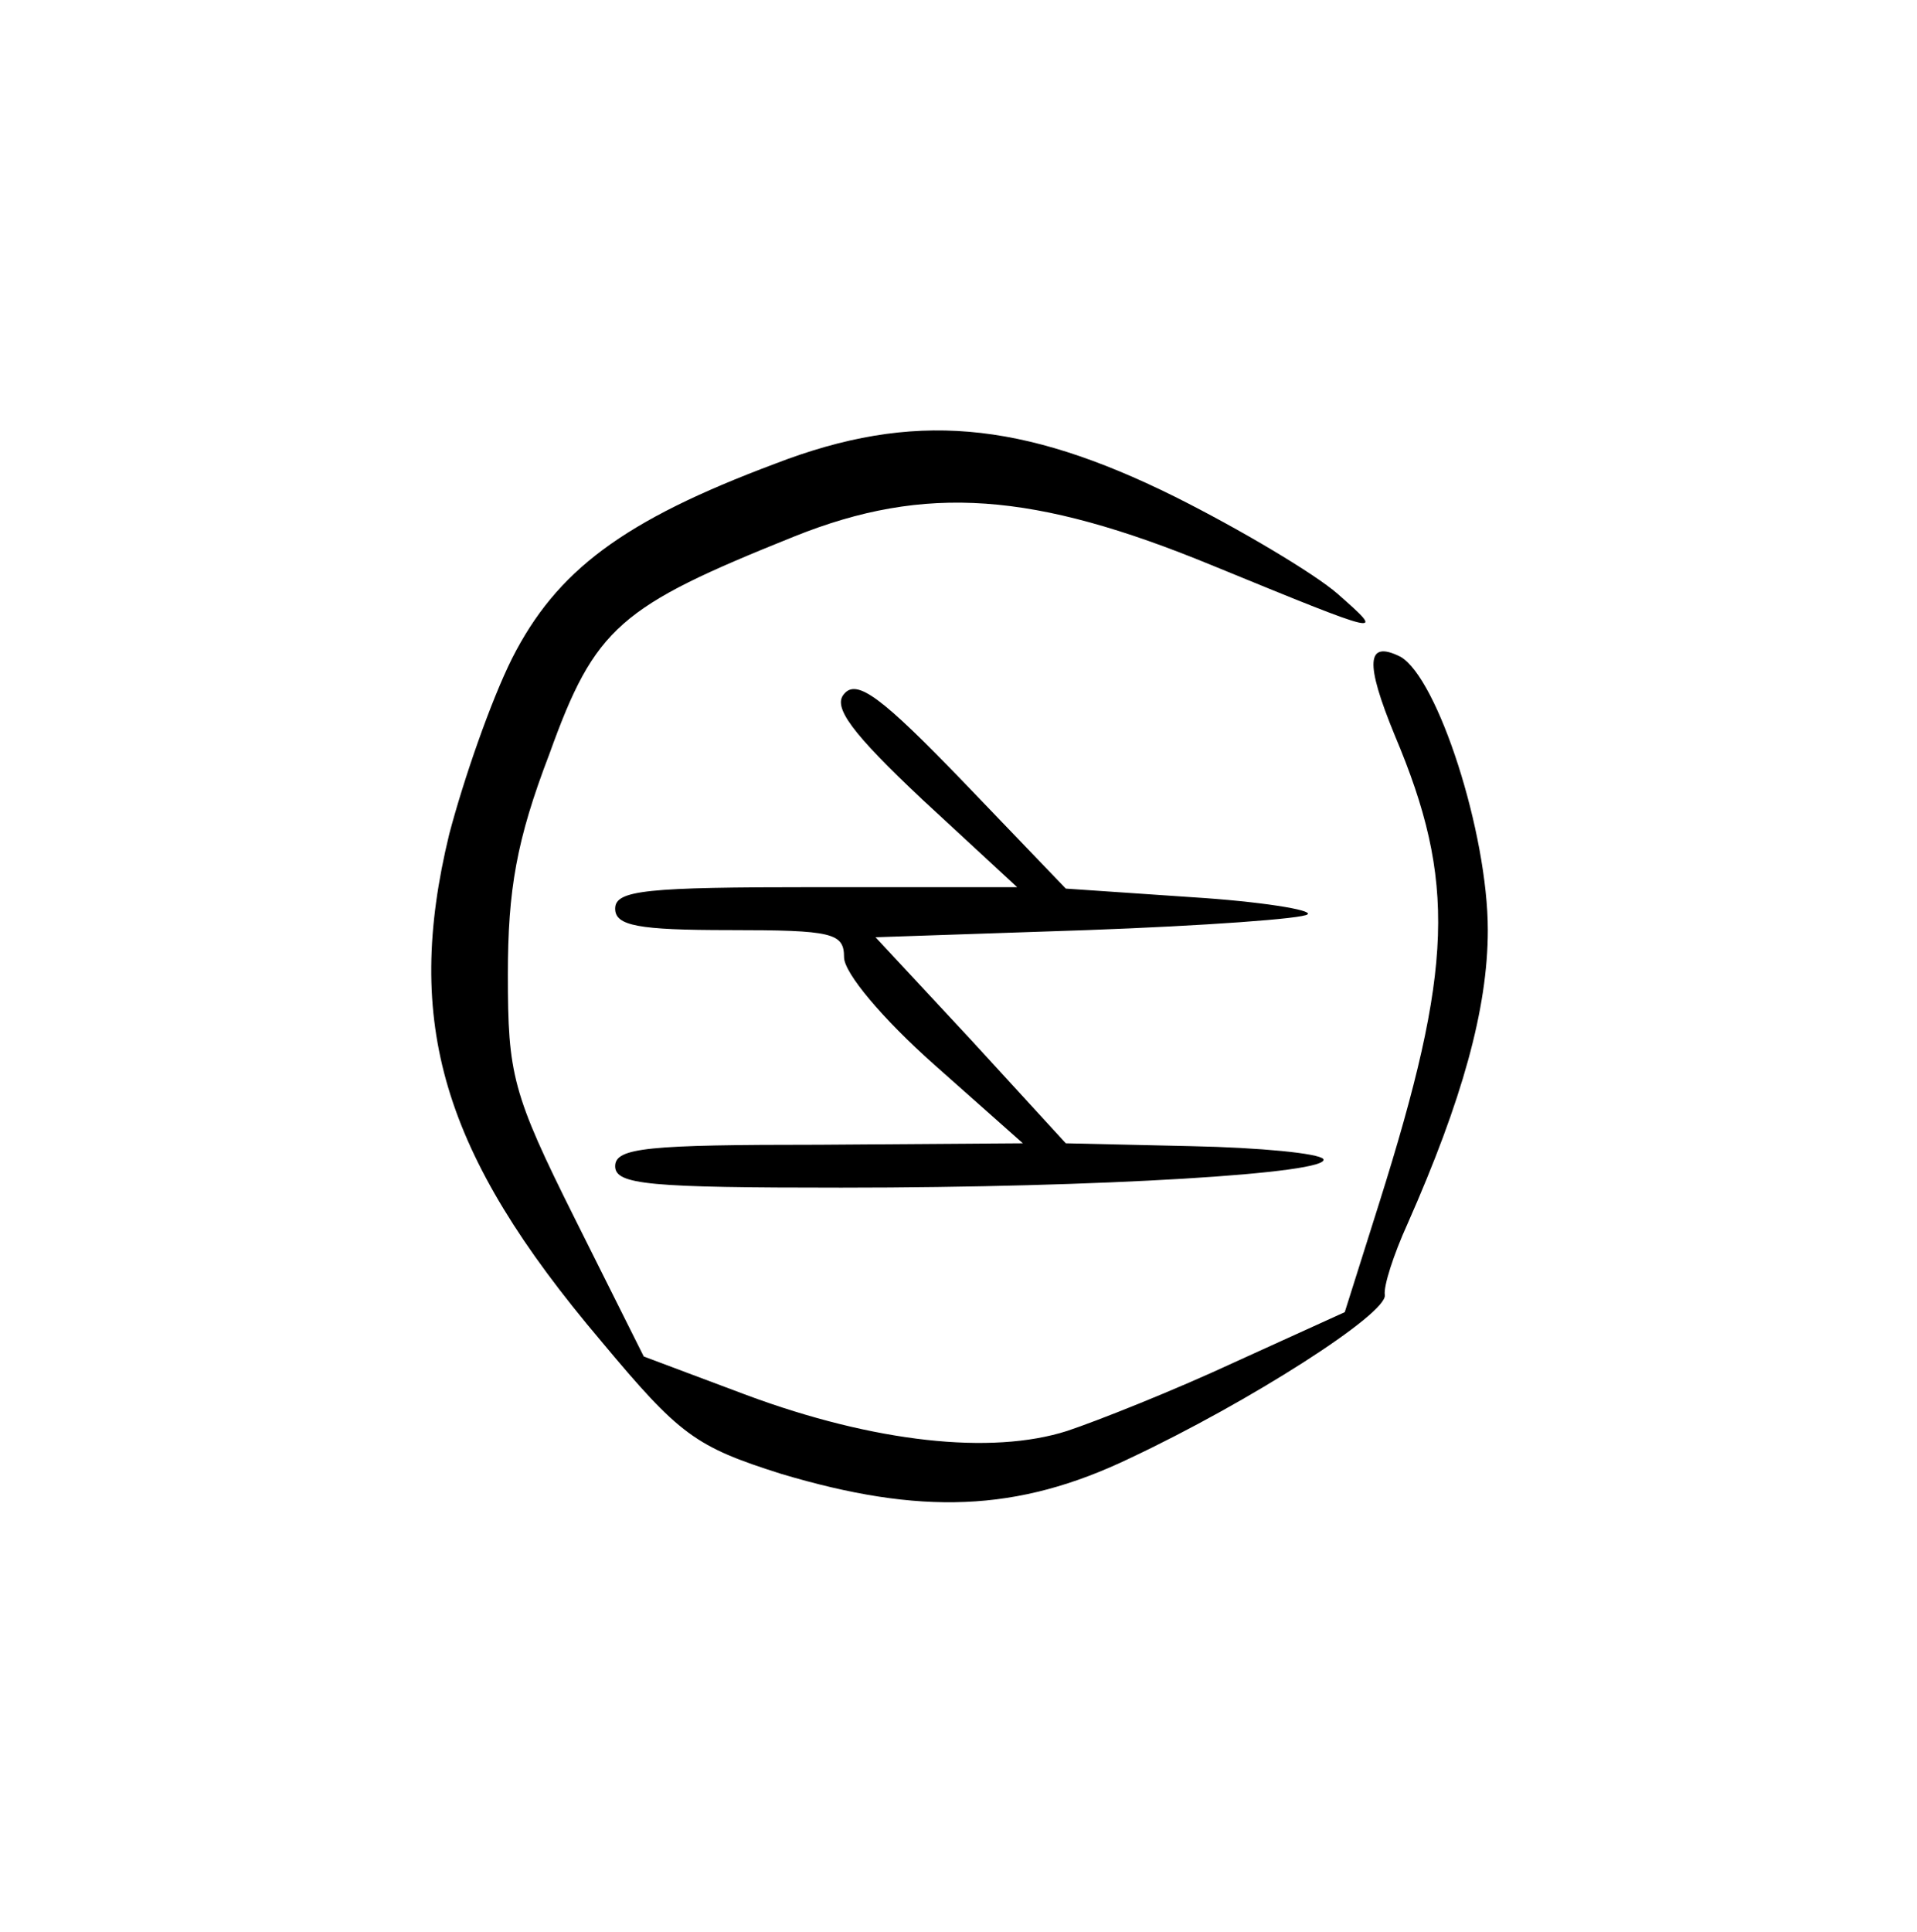<?xml version="1.0" standalone="no"?>
<!DOCTYPE svg PUBLIC "-//W3C//DTD SVG 20010904//EN"
 "http://www.w3.org/TR/2001/REC-SVG-20010904/DTD/svg10.dtd">
<svg version="1.0" xmlns="http://www.w3.org/2000/svg"
 width="134pt" height="135pt" viewBox="0 0 134 135"
 preserveAspectRatio="xMidYMid meet">
<g transform="translate(0,135) scale(0.1,-0.1)"
fill="#000000" stroke="none">
<path d="M542 1026 c-107 -40 -153 -75 -184 -136 -15 -30 -34 -85 -44 -123
-32 -132 -5 -223 106 -354 55 -66 66 -74 126 -93 97 -29 165 -27 244 11 83 39
180 101 178 114 -1 6 6 28 16 50 38 86 56 150 56 205 0 68 -35 176 -61 191
-24 12 -25 -4 -4 -55 43 -102 41 -162 -11 -327 l-24 -76 -77 -35 c-43 -20 -96
-41 -117 -48 -53 -17 -135 -8 -224 25 l-72 27 -48 96 c-44 88 -47 101 -47 171
0 59 6 94 29 154 32 89 49 103 171 152 92 37 168 31 292 -20 122 -50 122 -50
88 -20 -16 14 -68 45 -114 68 -107 53 -183 60 -279 23z"/>
<path d="M590 865 c-8 -9 5 -27 55 -74 l66 -61 -141 0 c-118 0 -140 -2 -140
-15 0 -12 16 -15 80 -15 72 0 80 -2 80 -19 0 -11 27 -43 63 -75 l62 -55 -142
-1 c-120 0 -143 -2 -143 -15 0 -13 24 -15 158 -15 182 0 343 10 337 20 -3 4
-44 8 -92 9 l-88 2 -66 72 -67 72 148 5 c82 3 151 8 154 11 4 3 -33 9 -81 12
l-88 6 -72 75 c-56 58 -74 72 -83 61z"/>
</g>
</svg>
